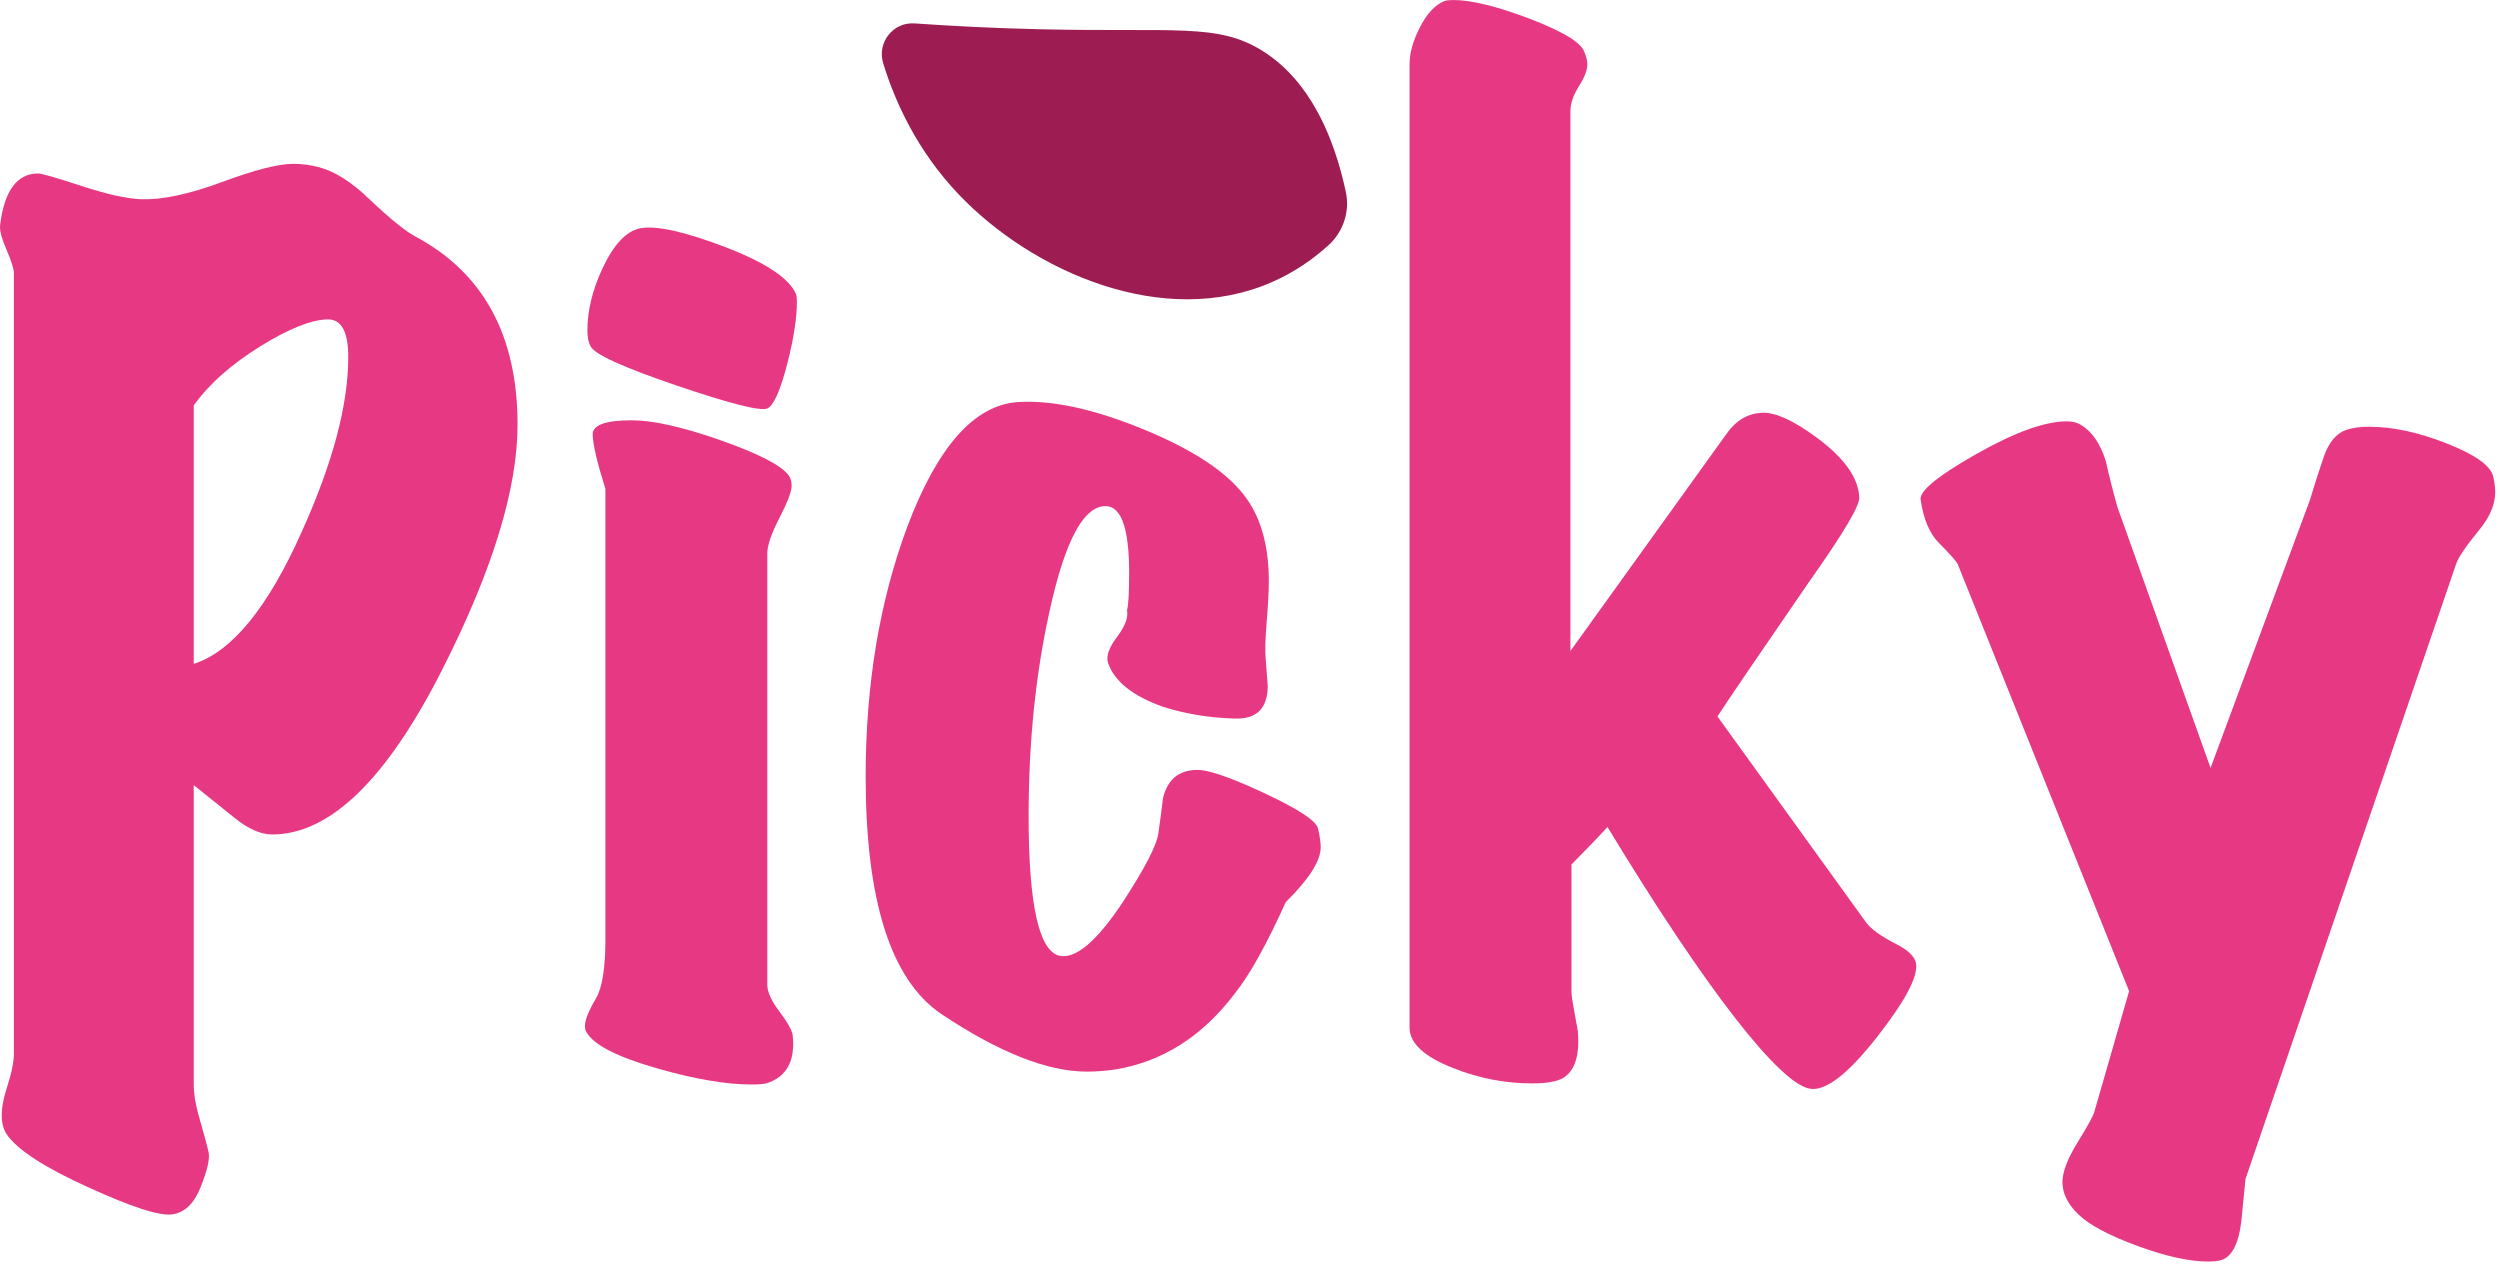 <svg width="94" height="48" viewBox="0 0 94 48" fill="none" xmlns="http://www.w3.org/2000/svg">
<path d="M12.338 12.01C11.729 12.01 10.88 12.347 9.793 13.018C8.704 13.692 7.869 14.431 7.285 15.238V24.961C8.718 24.505 10.071 22.851 11.344 19.998C12.511 17.417 13.094 15.225 13.094 13.422C13.094 12.481 12.842 12.01 12.338 12.01ZM15.641 8.904C18.187 10.276 19.46 12.63 19.46 15.965C19.46 18.384 18.518 21.451 16.635 25.163C14.54 29.306 12.404 31.376 10.23 31.376C9.806 31.376 9.335 31.169 8.818 30.751C8.301 30.334 7.79 29.923 7.285 29.521V40.781C7.285 41.132 7.351 41.535 7.484 41.992C7.67 42.638 7.79 43.082 7.843 43.324C7.896 43.566 7.796 44.002 7.545 44.635C7.292 45.267 6.928 45.61 6.45 45.663C5.973 45.717 4.938 45.381 3.347 44.655C1.675 43.902 0.641 43.23 0.244 42.638C0.005 42.262 0.005 41.697 0.244 40.943C0.428 40.378 0.523 39.935 0.523 39.612V10.276C0.523 10.114 0.428 9.818 0.244 9.388C0.058 8.957 -0.022 8.649 0.005 8.459C0.164 7.168 0.641 6.523 1.437 6.523C1.569 6.523 2.106 6.678 3.049 6.987C3.99 7.297 4.74 7.465 5.297 7.491C6.092 7.519 7.106 7.303 8.34 6.847C9.573 6.389 10.469 6.16 11.026 6.16C11.344 6.16 11.662 6.201 11.98 6.282C12.59 6.443 13.227 6.847 13.89 7.491C14.686 8.245 15.269 8.715 15.641 8.904Z" fill="#E73983"/>
<path d="M29.923 11.042C29.95 11.095 29.963 11.203 29.963 11.365C29.963 11.956 29.844 12.723 29.606 13.664C29.34 14.687 29.089 15.252 28.85 15.359C28.584 15.467 27.443 15.177 25.427 14.492C23.412 13.806 22.337 13.315 22.206 13.018C22.126 12.885 22.086 12.683 22.086 12.414C22.086 11.687 22.272 10.92 22.643 10.113C23.067 9.199 23.544 8.688 24.076 8.581C24.685 8.474 25.746 8.709 27.259 9.287C28.77 9.865 29.659 10.451 29.923 11.042ZM29.804 38.921C29.91 39.889 29.579 40.494 28.81 40.737C28.677 40.763 28.492 40.777 28.253 40.777C27.297 40.777 26.117 40.575 24.712 40.172C23.2 39.741 22.312 39.285 22.046 38.799C21.913 38.585 22.033 38.168 22.404 37.549C22.643 37.146 22.763 36.406 22.763 35.33V18.384C22.444 17.363 22.285 16.677 22.285 16.327C22.285 15.978 22.776 15.803 23.757 15.803C24.553 15.803 25.66 16.052 27.079 16.549C28.498 17.048 29.353 17.484 29.646 17.86C29.725 17.968 29.765 18.103 29.765 18.264C29.765 18.48 29.611 18.883 29.307 19.474C29.002 20.066 28.85 20.51 28.85 20.805V37.025C28.85 37.294 29.002 37.63 29.307 38.033C29.611 38.437 29.777 38.733 29.804 38.921Z" fill="#E73983"/>
<path d="M49.658 31.86C49.658 32.371 49.219 33.058 48.345 33.919C47.628 35.505 46.992 36.648 46.435 37.348C45.215 38.962 43.716 39.917 41.939 40.212C41.568 40.266 41.209 40.293 40.865 40.293C39.379 40.293 37.549 39.568 35.374 38.114C33.49 36.823 32.549 33.852 32.549 29.197C32.549 25.755 33.066 22.635 34.102 19.837C35.242 16.798 36.633 15.224 38.279 15.117C39.578 15.036 41.169 15.387 43.053 16.166C44.936 16.947 46.209 17.806 46.872 18.748C47.429 19.529 47.708 20.563 47.708 21.855C47.708 22.205 47.681 22.709 47.628 23.367C47.575 24.027 47.562 24.491 47.589 24.76C47.642 25.486 47.668 25.822 47.668 25.768C47.668 26.629 47.256 27.046 46.435 27.018C45.48 26.992 44.578 26.845 43.729 26.575C42.589 26.171 41.899 25.621 41.661 24.921C41.581 24.679 41.694 24.356 41.998 23.953C42.303 23.549 42.429 23.213 42.376 22.945C42.429 22.756 42.456 22.285 42.456 21.532C42.456 19.918 42.178 19.085 41.62 19.031C40.772 18.977 40.055 20.281 39.472 22.945C38.942 25.312 38.676 27.893 38.676 30.691C38.676 33.998 39.061 35.747 39.83 35.935C40.441 36.07 41.236 35.398 42.218 33.919C43.039 32.654 43.484 31.8 43.55 31.357C43.615 30.912 43.676 30.462 43.729 30.005C43.915 29.253 44.392 28.902 45.162 28.955C45.639 29.011 46.475 29.319 47.668 29.884C48.862 30.449 49.491 30.872 49.558 31.154C49.624 31.437 49.658 31.673 49.658 31.86Z" fill="#E73983"/>
<path d="M72.048 36.26C72.101 36.771 71.597 37.698 70.536 39.043C69.475 40.387 68.653 41.02 68.07 40.939C66.928 40.779 64.125 37.173 60.44 31.094C60.174 31.391 59.724 31.86 59.087 32.506V37.267C59.087 37.401 59.12 37.644 59.186 37.993C59.252 38.343 59.298 38.598 59.325 38.76C59.405 39.673 59.219 40.266 58.768 40.535C58.53 40.67 58.145 40.736 57.615 40.736C56.607 40.736 55.625 40.548 54.67 40.172C53.556 39.741 52.999 39.231 52.999 38.639V2.421C52.999 1.99 53.132 1.52 53.398 1.008C53.662 0.497 53.968 0.175 54.312 0.039C54.392 0.013 54.498 5.72205e-05 54.631 5.72205e-05C55.321 5.72205e-05 56.282 0.235 57.516 0.705C58.749 1.177 59.431 1.586 59.564 1.936C59.644 2.125 59.684 2.286 59.684 2.421C59.684 2.635 59.577 2.911 59.365 3.247C59.152 3.583 59.047 3.9 59.047 4.196V24.478L64.935 16.287C65.28 15.803 65.717 15.548 66.248 15.52C66.752 15.494 67.455 15.817 68.357 16.489C69.364 17.243 69.881 17.982 69.908 18.707C69.934 19.004 69.311 20.053 68.038 21.855C66.075 24.706 64.921 26.4 64.577 26.939L70.138 34.646C70.323 34.915 70.709 35.197 71.291 35.494C71.77 35.736 72.021 35.991 72.048 36.26Z" fill="#E73983"/>
<path d="M93.74 17.901C93.793 18.116 93.82 18.318 93.82 18.506C93.82 18.964 93.621 19.434 93.223 19.919C92.719 20.537 92.427 20.967 92.349 21.209L84.431 44.328C84.377 44.865 84.324 45.403 84.271 45.941C84.165 46.802 83.9 47.286 83.476 47.393C83.343 47.421 83.197 47.434 83.038 47.434C82.323 47.434 81.433 47.239 80.373 46.849C79.311 46.459 78.575 46.068 78.165 45.679C77.753 45.289 77.548 44.878 77.548 44.448C77.548 44.071 77.733 43.581 78.104 42.975C78.476 42.371 78.689 41.988 78.741 41.826L80.054 37.267L73.609 21.209C73.555 21.102 73.317 20.833 72.892 20.402C72.548 20.053 72.322 19.514 72.216 18.789C72.162 18.465 72.859 17.894 74.305 17.074C75.75 16.254 76.884 15.843 77.707 15.843C77.918 15.843 78.091 15.884 78.224 15.965C78.648 16.207 78.967 16.665 79.178 17.335C79.311 17.928 79.457 18.506 79.617 19.071L83.117 28.875L86.857 18.789C87.017 18.251 87.188 17.713 87.374 17.175C87.56 16.637 87.839 16.301 88.21 16.166C88.449 16.085 88.74 16.045 89.086 16.045C89.962 16.045 90.929 16.254 91.99 16.67C93.05 17.087 93.634 17.497 93.74 17.901Z" fill="#E73983"/>
<path d="M34.386 0.88C33.582 0.823 32.968 1.599 33.208 2.379C33.661 3.854 34.491 5.671 36.039 7.301C38.809 10.216 43.75 12.396 47.833 10.604C48.7 10.222 49.4 9.719 49.948 9.223C50.503 8.722 50.763 7.957 50.604 7.22C49.878 3.846 48.42 2.512 47.484 1.922C45.796 0.858 44.225 1.218 39.097 1.1C37.269 1.058 35.67 0.97 34.386 0.88Z" fill="#9D1C51"/>
</svg>
